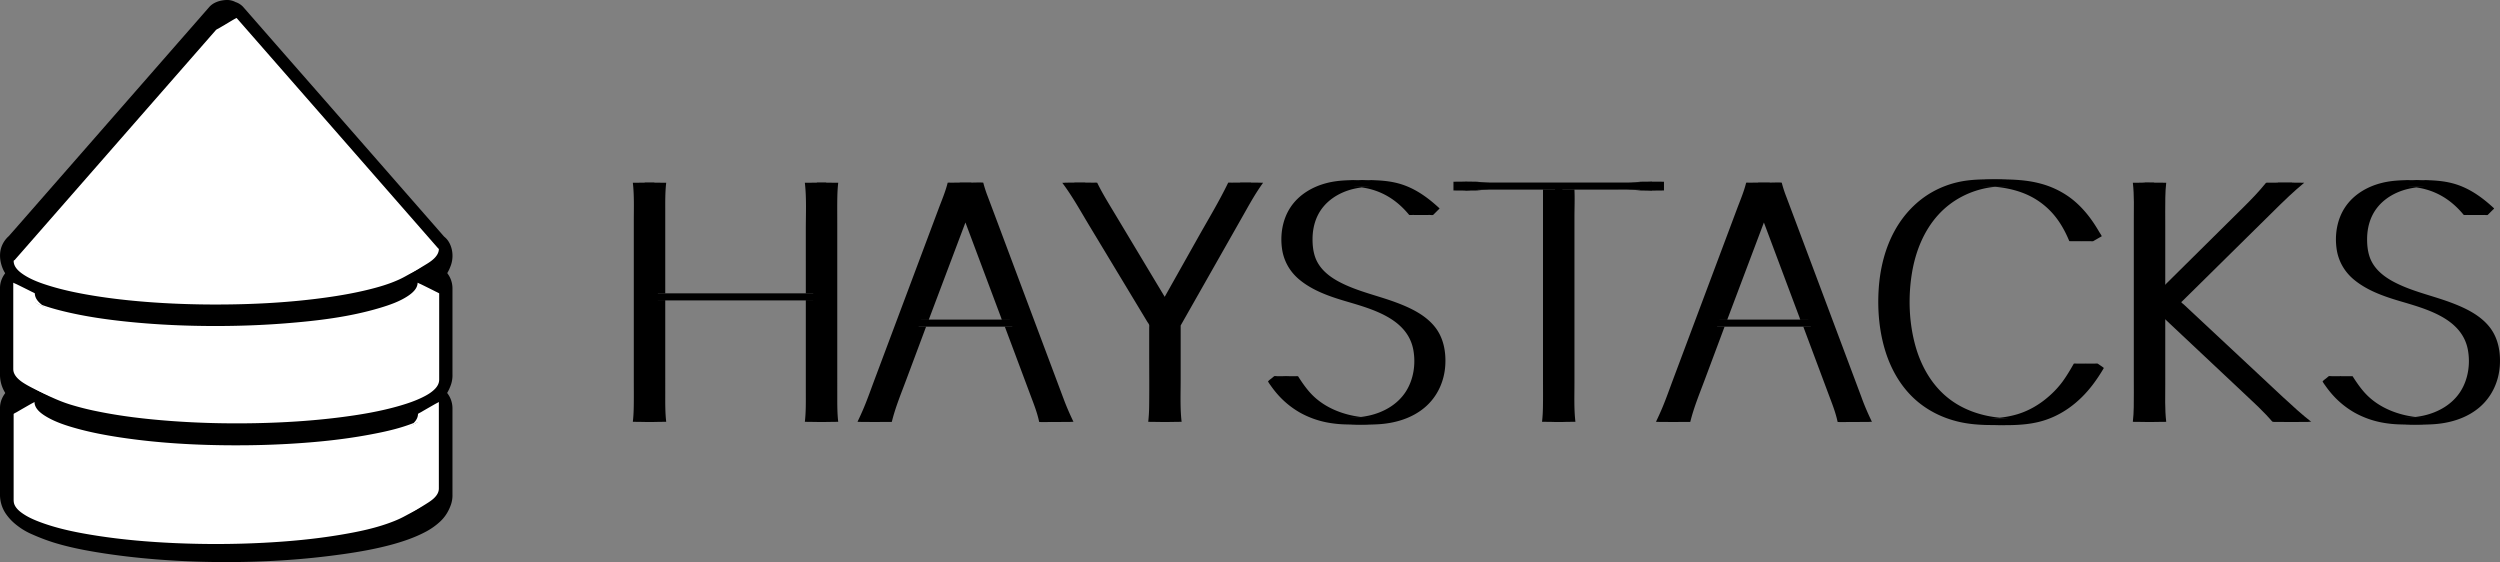 <svg id="haystacks" xmlns="http://www.w3.org/2000/svg" viewBox="0 0 6231.88 1401.19">
  <rect x="0" y="0" width="6231.88" height="1401.19" fill="#808080" stroke="none"/>
  <defs>
    <style>
      .cls-1 {
        fill: #fff;
      }
    </style>
  </defs>
  <title>haystacks-logo</title>
  <g>
    <g>
      <path class="cls-1" d="M864.5,1289.5c-278.35,0-504-48.35-504-108v215h0c0,.33,0,.67,0,1,0,59.65,225.65,108,504,108s504-48.35,504-108c0-.33,0-.67,0-1h0v-215C1368.5,1241.15,1142.85,1289.5,864.5,1289.5Z" transform="translate(-300.5 -164.46)"/>
      <path d="M864.5,1229.5c-71.68,0-143.42-3.06-214.75-10.27q-26.67-2.68-53.22-6.24l16,2.14c-50.86-6.88-102-15.77-151-31.43-10.36-3.31-20.61-7-30.65-11.2l14.34,6c-12.7-5.38-25.27-11.58-36.24-20l12.15,9.38a64.93,64.93,0,0,1-11.39-11.08l9.38,12.15a37.36,37.36,0,0,1-4.64-7.75l6,14.33a27.92,27.92,0,0,1-1.89-6.65l2.14,15.95a26.84,26.84,0,0,1-.24-3.36,62.16,62.16,0,0,0-17.57-42.43c-10.41-10.4-27.48-18.24-42.43-17.57-15.52.7-31.61,5.79-42.43,17.57s-17.57,26.17-17.57,42.43v215c0,32.43,27.49,60,60,60h0l-60-60a84.44,84.44,0,0,0,13.75,47.43c10.86,16,22.63,26.49,38.6,37.49a170.16,170.16,0,0,0,28.86,15.51,500.13,500.13,0,0,0,52.51,19.94c34.57,10.68,70.17,18,105.84,23.9,49.32,8.19,99.1,14,148.94,18a2238.41,2238.41,0,0,0,315.48,2.51c51.78-3.2,103.33-8.61,154.69-15.93,38-5.42,75.92-12.23,113-22,31.2-8.25,62.69-18.79,91.15-34.16a168,168,0,0,0,34.88-25.07c12.65-11.88,21.21-26.36,26.73-42.67a72,72,0,0,0,3.46-24.9l-60,60h0c32.43,0,60-27.49,60-60v-215a61.92,61.92,0,0,0-17.57-42.43c-10.41-10.4-27.48-18.24-42.43-17.57-15.52.7-31.61,5.79-42.43,17.57s-17.42,26.12-17.57,42.43a26.84,26.84,0,0,1-.24,3.36l2.14-15.95a27.92,27.92,0,0,1-1.89,6.65l6-14.33a37.36,37.36,0,0,1-4.64,7.75l9.38-12.15a64.93,64.93,0,0,1-11.39,11.08l12.15-9.38c-11,8.44-23.54,14.64-36.24,20l14.34-6c-42.13,17.69-87.7,27.31-132.55,35.1q-24.45,4.25-49.08,7.53l16-2.14c-67.62,9.07-135.82,13.8-204,15.65q-32,.87-64,.86a62,62,0,0,0-42.43,17.57c-10.4,10.41-18.24,27.48-17.57,42.43.7,15.52,5.79,31.61,17.57,42.43s26.18,17.58,42.43,17.57c103.64,0,207.28-6.6,309.76-22.38,36.76-5.66,73.44-12.71,109.24-22.91a427.59,427.59,0,0,0,41.43-13.89c15.27-6.11,30.87-12.37,45-20.91,31.74-19.19,58.21-48.86,58.56-87.91h-120v215l60-60h0c-31.73,0-61,27.49-60,60a26.43,26.43,0,0,1-.21,4.36l2.14-15.95a27.92,27.92,0,0,1-1.89,6.65l6-14.33a37.36,37.36,0,0,1-4.64,7.75l9.38-12.15a64.93,64.93,0,0,1-11.39,11.08l12.15-9.38c-11,8.44-23.54,14.64-36.24,20l14.34-6c-42.13,17.69-87.7,27.31-132.55,35.1q-24.45,4.25-49.08,7.53l16-2.14c-67.62,9.07-135.82,13.8-204,15.65-73.94,2-148,.67-221.83-4.55-36.8-2.59-73.53-6.2-110.09-11.1l16,2.14c-50.86-6.88-102-15.77-151-31.43-10.36-3.31-20.61-7-30.65-11.2l14.34,6c-12.7-5.38-25.27-11.58-36.24-20l12.15,9.38a64.93,64.93,0,0,1-11.39-11.08l9.38,12.15a37.36,37.36,0,0,1-4.64-7.75l6,14.33a27.92,27.92,0,0,1-1.89-6.65l2.14,15.95a26.43,26.43,0,0,1-.21-4.36c.43-14.45-6.85-32.58-17.57-42.43-11.74-10.77-26.17-17.57-42.43-17.57h0l60,60v-215h-120a78.55,78.55,0,0,0,3.63,24.31c2.6,7.67,5.77,15.76,10.44,22.52,11,15.88,22.57,26.32,38.58,37.29a173.48,173.48,0,0,0,29,15.49A505.94,505.94,0,0,0,434.77,1301c34.41,10.59,69.83,17.85,105.32,23.74,49.32,8.19,99.1,14,148.94,18,58.36,4.65,116.92,6.71,175.47,6.73a61.92,61.92,0,0,0,42.43-17.57c10.4-10.41,18.24-27.48,17.57-42.43-.7-15.52-5.79-31.61-17.57-42.43S880.76,1229.51,864.5,1229.5Z" transform="translate(-300.5 -164.46)"/>
    </g>
    <g>
      <path class="cls-1" d="M864.5,990.5c-278.35,0-504-48.35-504-108v215h0c0,.33,0,.67,0,1,0,59.65,225.65,108,504,108s504-48.35,504-108c0-.33,0-.67,0-1h0v-215C1368.5,942.15,1142.85,990.5,864.5,990.5Z" transform="translate(-300.5 -164.46)"/>
      <path d="M864.5,930.5c-71.68,0-143.42-3.06-214.75-10.27q-26.67-2.68-53.22-6.24l16,2.14c-50.86-6.88-102-15.77-151-31.43-10.36-3.31-20.61-7-30.65-11.2l14.34,6c-12.7-5.38-25.27-11.58-36.24-20l12.15,9.38a64.93,64.93,0,0,1-11.39-11.08L419.09,870a37.36,37.36,0,0,1-4.64-7.75l6,14.33a27.92,27.92,0,0,1-1.89-6.65l2.14,16a26.84,26.84,0,0,1-.24-3.36,62.16,62.16,0,0,0-17.57-42.43c-10.41-10.4-27.48-18.24-42.43-17.57-15.52.7-31.61,5.79-42.43,17.57S300.5,866.24,300.5,882.5v215c0,32.43,27.49,60,60,60h0l-60-60a84.44,84.44,0,0,0,13.75,47.43c10.86,16,22.63,26.49,38.6,37.49a170.16,170.16,0,0,0,28.86,15.51,500.13,500.13,0,0,0,52.51,19.94c34.57,10.68,70.17,18,105.84,23.9,49.32,8.19,99.1,14,148.94,18a2238.41,2238.41,0,0,0,315.48,2.51c51.78-3.2,103.33-8.61,154.69-15.93,38-5.42,75.92-12.23,113-22,31.2-8.25,62.69-18.79,91.15-34.16a168,168,0,0,0,34.88-25.07c12.65-11.88,21.21-26.36,26.73-42.67a72,72,0,0,0,3.46-24.9l-60,60h0c32.43,0,60-27.49,60-60v-215a61.92,61.92,0,0,0-17.57-42.43c-10.41-10.4-27.48-18.24-42.43-17.57-15.52.7-31.61,5.79-42.43,17.57s-17.42,26.12-17.57,42.43a26.84,26.84,0,0,1-.24,3.36l2.14-16a27.92,27.92,0,0,1-1.89,6.65l6-14.33a37.36,37.36,0,0,1-4.64,7.75l9.38-12.15a64.93,64.93,0,0,1-11.39,11.08l12.15-9.38c-11,8.44-23.54,14.64-36.24,20l14.34-6c-42.13,17.69-87.7,27.31-132.55,35.1q-24.45,4.24-49.08,7.53l16-2.14c-67.62,9.07-135.82,13.8-204,15.65q-32,.87-64,.86a62,62,0,0,0-42.43,17.57c-10.4,10.41-18.24,27.48-17.57,42.43.7,15.52,5.79,31.61,17.57,42.43s26.18,17.58,42.43,17.57c103.64,0,207.28-6.6,309.76-22.38,36.76-5.66,73.44-12.71,109.24-22.91a427.59,427.59,0,0,0,41.43-13.89c15.27-6.11,30.87-12.37,45-20.91,31.74-19.19,58.21-48.86,58.56-87.91h-120v215l60-60h0c-31.73,0-61,27.49-60,60a26.43,26.43,0,0,1-.21,4.36l2.14-15.95a27.92,27.92,0,0,1-1.89,6.65l6-14.33a37.36,37.36,0,0,1-4.64,7.75l9.38-12.15a64.93,64.93,0,0,1-11.39,11.08l12.15-9.38c-11,8.44-23.54,14.64-36.24,20l14.34-6c-42.13,17.69-87.7,27.31-132.55,35.1q-24.45,4.25-49.08,7.53l16-2.14c-67.62,9.07-135.82,13.8-204,15.65-73.94,2-148,.67-221.83-4.55-36.8-2.59-73.53-6.2-110.09-11.1l16,2.14c-50.86-6.88-102-15.77-151-31.43-10.36-3.31-20.61-7-30.65-11.2l14.34,6c-12.7-5.38-25.27-11.58-36.24-20l12.15,9.38a64.93,64.93,0,0,1-11.39-11.08l9.38,12.15a37.36,37.36,0,0,1-4.64-7.75l6,14.33a27.92,27.92,0,0,1-1.89-6.65l2.14,15.95a26.43,26.43,0,0,1-.21-4.36c.43-14.45-6.85-32.58-17.57-42.43-11.74-10.77-26.17-17.57-42.43-17.57h0l60,60v-215h-120a78.55,78.55,0,0,0,3.63,24.31c2.6,7.67,5.77,15.76,10.44,22.52,11,15.88,22.57,26.32,38.58,37.29a173.48,173.48,0,0,0,29,15.49A505.94,505.94,0,0,0,434.77,1002c34.41,10.59,69.83,17.85,105.32,23.74,49.32,8.19,99.1,14,148.94,18,58.36,4.65,116.92,6.71,175.47,6.73a61.92,61.92,0,0,0,42.43-17.57c10.4-10.41,18.24-27.48,17.57-42.43-.7-15.52-5.79-31.61-17.57-42.43S880.76,930.51,864.5,930.5Z" transform="translate(-300.5 -164.46)"/>
    </g>
    <g>
      <path class="cls-1" d="M864.5,908.5c278.35,0,504-48.35,504-108,0-.33,0-.67,0-1h-.85L864.5,224.5l-503.12,575h-.85c0,.33,0,.67,0,1C360.5,860.15,586.15,908.5,864.5,908.5Z" transform="translate(-300.5 -164.46)"/>
      <path d="M864.5,968.5c103.64,0,207.28-6.6,309.76-22.38,36.76-5.66,73.44-12.71,109.24-22.91a427.59,427.59,0,0,0,41.43-13.89c15.27-6.11,30.87-12.37,45-20.91,12.34-7.46,24.86-16.28,34-27.52,10.22-12.5,15-20,20.57-35.25a71.29,71.29,0,0,0,3.91-26.14c-.44-15-6.22-32-17.57-42.43-11.74-10.77-26.17-17.57-42.43-17.57h-.85l42.43,17.57L1396.6,741.7,1360,699.87,1305.86,638l-66-75.49-72.36-82.7-73-83.47L1026.3,318.5l-57.55-65.77-41.39-47.3c-6.53-7.46-13-15-19.6-22.4-.28-.31-.55-.64-.83-1a45,45,0,0,0-19.31-12.4,45.18,45.18,0,0,0-23.12-5.17c-15.29.68-32,5.65-42.43,17.57l-13.45,15.37L772,239.28l-54.14,61.87-66,75.49-72.36,82.69-73,83.48-68.11,77.84-57.55,65.77-41.39,47.3c-6.53,7.46-13.15,14.85-19.59,22.4l-.84,1,42.43-17.57h-.85c-14.72,0-32.29,6.54-42.43,17.57-11,11.94-17.09,26-17.57,42.43-.47,16,4.75,34.23,13.75,47.43,10.88,15.94,22.42,26.27,38.32,37.3a168,168,0,0,0,28.73,15.52,498.43,498.43,0,0,0,52.4,20c34.27,10.62,69.56,17.91,104.92,23.82,49.21,8.24,98.9,14.1,148.63,18.1,59,4.75,118.09,6.85,177.22,6.87a61.92,61.92,0,0,0,42.43-17.57c10.4-10.41,18.24-27.48,17.57-42.43-.7-15.52-5.79-31.61-17.57-42.43s-26.17-17.56-42.43-17.57c-71.68,0-143.42-3.06-214.75-10.27q-26.67-2.68-53.22-6.24l16,2.14c-50.86-6.88-102-15.77-151-31.43-10.36-3.31-20.61-7-30.65-11.2l14.34,6c-12.7-5.38-25.27-11.58-36.24-20l12.15,9.38a64.93,64.93,0,0,1-11.39-11.08L419.09,788a37.36,37.36,0,0,1-4.64-7.75l6,14.33a27.92,27.92,0,0,1-1.89-6.65l2.14,16a26.43,26.43,0,0,1-.21-4.36l-60,60a61.79,61.79,0,0,0,46.22-20.94l9.47-10.82,36-41.12L506.07,725l66.08-75.52,72.6-83,73.41-83.9,68.53-78.32,58-66.24,41.56-47.49c6.62-7.58,13.34-15.08,19.88-22.73.27-.32.56-.63.84-.95H822.07l13.57,15.5,36.9,42.18,54.55,62.33,66.49,76,72.76,83.14,73.31,83.79,68.18,77.92,57.35,65.55,40.7,46.51c6.25,7.14,12.31,14.48,18.76,21.44.16.17.3.36.46.53a.81.81,0,0,1,.09.1l12.15,9.39a63.75,63.75,0,0,0,31.13,8.19l-60-60a26.43,26.43,0,0,1-.21,4.36l2.14-16a27.92,27.92,0,0,1-1.89,6.65l6-14.33a37.36,37.36,0,0,1-4.64,7.75l9.38-12.15a64.93,64.93,0,0,1-11.39,11.08l12.15-9.38c-11,8.44-23.54,14.64-36.24,20l14.34-6c-42.13,17.69-87.7,27.31-132.55,35.1q-24.45,4.24-49.08,7.53l16-2.14c-67.62,9.07-135.82,13.8-204,15.65q-32,.87-64,.86a62,62,0,0,0-42.43,17.57c-10.4,10.41-18.24,27.48-17.57,42.43.7,15.52,5.79,31.61,17.57,42.43S848.25,968.51,864.5,968.5Z" transform="translate(-300.5 -164.46)"/>
    </g>
  </g>
  <g>
    <g>
      <path class="cls-1" d="M864.5,1289.5c-278.35,0-504-48.35-504-108v215h0c0,.33,0,.67,0,1,0,59.65,225.65,108,504,108s504-48.35,504-108c0-.33,0-.67,0-1h0v-215C1368.5,1241.15,1142.85,1289.5,864.5,1289.5Z" transform="translate(-300.5 -164.46)"/>
      <path class="cls-1" d="M890.5,1274.53c-97.64,0-195.73-5.25-292.32-20-36.13-5.52-72.18-12.39-107.41-22.2-25.2-7-50.83-15.31-73.53-28.56-13.35-7.8-30.59-19.94-30.74-37.23,0,.2-8.8,4.81-7.72,4.2-6.17,3.46-12.3,7-18.43,10.51S348.1,1188.3,342,1191.9c-1,.61-7.51,3.68-7.51,4.57v209.34c0,5.83-.17,11.38,2.23,16.88,4.27,9.78,13.18,17.08,21.84,22.85,13.41,9,28.45,15.41,43.51,21,45.1,16.69,93,26,140.39,33.36,64.36,10,129.41,15.54,194.46,18.39,73.5,3.22,147.2,3,220.68-.84,63.85-3.32,127.71-9.24,190.8-19.79,45.61-7.63,91.94-17.1,135-34.39,7.68-3.09,15.25-6.48,22.58-10.32,21.18-11.07,42.35-23,62.38-36,9.11-5.92,18.59-13.15,23.42-23.18a26.42,26.42,0,0,0,2.67-12.25l-52,29.94h0c1.55,0,7.2-3.9,7.72-4.2,6.17-3.46,12.3-7,18.43-10.51s12.25-7.06,18.34-10.66c1-.61,7.51-3.68,7.51-4.57v-215c0,.21-8.8,4.8-7.72,4.2-6.17,3.46-12.3,7-18.43,10.51s-12.25,7.06-18.34,10.66c-1,.61-7.5,3.66-7.51,4.57-.13,14.45-12.5,25.22-23.5,32.69l.89-.6c-1.06.71-2.13,1.4-3.2,2.09l-1.53.94c13-8.29,29.27-17.64,43-24.76-2.62,1.36-5.24,2.73-7.9,4l1-.46c-41.36,19.81-87.61,29.84-132.44,38.09-65.12,12-131.24,18.57-197.31,22.37q-65.41,3.75-131,3.68c-1.55,0-7.2,3.9-7.72,4.2-6.17,3.46-12.3,7-18.43,10.51S852.1,1296.3,846,1299.9c-1.64,1-5.8,4.57-7.51,4.57,99.62,0,199.76-5.41,298.25-20.93,36.75-5.79,73.43-13,109.16-23.47a399.58,399.58,0,0,0,41.35-14.39c24.12-10.08,46.53-24.15,69-37.36,15.11-8.89,38.06-21.35,38.25-41.79l-52,29.94v215l52-29.94h0c-1.55,0-7.2,3.9-7.72,4.2-6.17,3.46-12.3,7-18.43,10.51s-12.25,7.06-18.34,10.66c-1,.59-7.53,3.73-7.51,4.57.44,14.9-12.18,26-23.47,33.69l.89-.6c-1.06.71-2.13,1.4-3.2,2.09l-1.53.94c13-8.29,29.27-17.64,43-24.76-2.62,1.36-5.24,2.73-7.9,4l1-.46c-33.83,16.21-71,25.5-107.57,33.19-51.74,10.89-104.33,17.69-157,22.46-63.25,5.73-126.78,8.32-190.28,8.48-64.28.16-128.6-2.17-192.65-7.65-53.35-4.56-106.66-11.17-159.16-21.79-37.37-7.56-75.34-16.7-110.18-32.53-11.5-5.23-23-11.3-32.63-19.52-6.45-5.49-12.57-12.39-14.6-20.84-1.11-4.63-.68-9.66-.68-14.42V1166.53l-52,29.94c.14,14.89,13.25,26,24.65,33.45,20.77,13.69,45.08,22.08,68.74,29.19,76.54,23,157.46,32.53,236.88,38.77,57.79,4.55,115.77,6.57,173.73,6.59,1.55,0,7.2-3.91,7.72-4.2,6.17-3.46,12.3-7,18.43-10.51s12.25-7.06,18.34-10.66C884.62,1278.13,888.79,1274.53,890.5,1274.53Z" transform="translate(-300.5 -164.46)"/>
    </g>
    <g>
      <path class="cls-1" d="M864.5,990.5c-278.35,0-504-48.35-504-108v215h0c0,.33,0,.67,0,1,0,59.65,225.65,108,504,108s504-48.35,504-108c0-.33,0-.67,0-1h0v-215C1368.5,942.15,1142.85,990.5,864.5,990.5Z" transform="translate(-300.5 -164.46)"/>
      <path class="cls-1" d="M837.64,977.14c-70.56,0-141.18-3-211.41-9.93-56.21-5.57-112.51-13.43-167.44-26.84-22.84-5.57-45.54-12.13-67.36-21l1,.41c-2-.81-3.92-1.62-5.87-2.47-1.08-.46-2.15-.94-3.22-1.42l-1.76-.79c.86.4.8.37-.16-.08q60.94,30.76,39.81,19.79c3,1.42.21.11-.43-.25-1.64-.92-3.27-1.84-4.89-2.8l.92.55c-12.95-7.78-29.32-19.65-29.47-36.48,0-.51-8.69-4.57-7.77-4.1-6.3-3.22-12.62-6.38-19-9.53s-12.66-6.29-19-9.37c-.9-.43-8-3.29-8-3.72v215c0,.5,8.7,4.58,7.77,4.1,6.3,3.22,12.62,6.38,19,9.53s12.66,6.29,19,9.37c2,1,5.75,3.72,8,3.72h0l-53.72-26.72c-.29,9.62,5.12,17.86,11.78,24.35a89,89,0,0,0,14.3,11c14.33,9.15,30.07,16.24,45.25,23.77,22.74,11.27,45.24,21.64,69.46,29.26a687.08,687.08,0,0,0,68.35,17.3c59,12.12,119.13,19.15,179.2,23.74,72.5,5.54,145.31,7.25,218,5.75,68.29-1.4,136.61-5.63,204.41-14.08,52.29-6.52,104.81-15.16,155.42-30.14,17.93-5.31,35.75-11.44,52.6-19.6,11.8-5.71,23.78-12.49,32.87-22.11,6-6.36,10-13.81,10-22.63,0-6.8,0-13.6,0-20.4V895.86c0-.5-8.7-4.58-7.77-4.1-6.3-3.22-12.62-6.38-19-9.53s-12.66-6.29-19-9.37c-.89-.43-8-3.3-8-3.72-.13,14.88-13.25,25.94-24.64,33.45-20.78,13.68-45.08,22.08-68.74,29.19-76.55,23-157.47,32.53-236.89,38.77-57.79,4.55-115.77,6.57-173.73,6.59,1.29,0,7.5,4,7.77,4.1,6.3,3.22,12.62,6.38,19,9.53s12.66,6.29,19,9.37c2,1,5.75,3.72,8,3.72,97.64,0,195.73-5.25,292.32-20,36.13-5.52,72.18-12.38,107.41-22.2,25.2-7,50.83-15.31,73.53-28.56,13.35-7.8,30.59-19.93,30.74-37.23l-53.72-26.72v213.63c0,16.63-12.34,27.87-25.52,36.39-27,17.43-59.35,26.86-90.15,34.83-46.46,12-94,19.62-141.66,25.35-59.69,7.19-119.77,11.15-179.86,12.86q-97.05,2.74-194.13-2.54c-56.44-3.14-112.84-8.4-168.71-17.1-42.81-6.67-85.75-15.08-126.95-28.67-7.83-2.59-15.59-5.39-23.23-8.49l1,.41c-2-.81-3.92-1.62-5.87-2.47-1.08-.46-2.15-.94-3.22-1.42l-1.76-.79c.86.4.8.37-.16-.08q60.94,30.77,39.81,19.79c3,1.42.21.11-.43-.25-1.64-.92-3.27-1.84-4.89-2.8l.92.55c-13.23-7.95-29.95-20.17-29.44-37.48,0-.48-8.73-4.59-7.77-4.1-6.3-3.22-12.62-6.38-19-9.53s-12.66-6.29-19-9.37c-2.05-1-5.75-3.72-8-3.72h0l53.72,26.72v-215l-53.72-26.72c.14,15.36,14,26.64,25.81,34.21,5.38,3.46,11,6.49,16.68,9.42,19.18,9.91,38.49,19.77,58.15,28.7a348.49,348.49,0,0,0,38.13,14.45c34.16,10.92,69.43,18.35,104.74,24.39,44.79,7.66,90,12.86,135.25,16.54,59.52,4.85,119.25,7,179,7-1.29,0-7.49-4-7.77-4.1-6.3-3.22-12.62-6.38-19-9.53s-12.66-6.29-19-9.37C843.55,979.87,839.86,977.14,837.64,977.14Z" transform="translate(-300.5 -164.46)"/>
    </g>
    <g>
      <path class="cls-1" d="M864.5,908.5c278.35,0,504-48.35,504-108,0-.33,0-.67,0-1h-.85L864.5,224.5l-503.12,575h-.85c0,.33,0,.67,0,1C360.5,860.15,586.15,908.5,864.5,908.5Z" transform="translate(-300.5 -164.46)"/>
      <path class="cls-1" d="M838.54,923.54c91.56,0,183.41-4.74,274.15-17.36,35.56-4.95,71-11.13,105.9-19.71,26.13-6.42,52.31-14,76.82-25.27,5.46-2.5,10.79-5.22,16-8.12,18.26-10.08,36.47-20.47,54.19-31.47,6.95-4.32,13.76-9.12,19.32-15.18,4-4.41,7.49-9.61,8.86-15.51a24.33,24.33,0,0,0,.58-4,8,8,0,0,0,0-2.48c-.09-.16-.73.14-.86,0s-.4-.46-.59-.68q-16-18.25-32-36.57L1290.77,667,1197.7,560.59,1096.12,444.5l-94.8-108.34-73-83.47L892.07,211.3l-1.61-1.84c-.8-.91-24,13.57-26.11,14.78-6.12,3.55-12.23,7.09-18.31,10.71-2.22,1.32-5.82,2.66-7.5,4.59l-13.45,15.37-36.6,41.83-54.14,61.87L668.29,434.1l-72.35,82.7-73,83.47-68.11,77.84-57.55,65.77-41.39,47.3c-6.53,7.47-13.12,14.89-19.6,22.4l-.83,1,51.91-30.08h-.84c-1.54,0-7.2,3.93-7.71,4.22q-9.24,5.22-18.4,10.56c-6.12,3.55-12.24,7.09-18.31,10.71-1.06.62-7.47,3.64-7.5,4.59-.45,15.1,12.55,26.4,24,34.07,20.57,13.72,44.75,22.13,68.25,29.25,34.23,10.36,69.41,17.52,104.67,23.33,44.15,7.28,88.68,12.25,133.28,15.76,57.79,4.55,115.77,6.56,173.73,6.59,1.54,0,7.2-3.93,7.71-4.22q9.24-5.22,18.4-10.56c6.12-3.55,12.23-7.09,18.31-10.71,1.63-1,5.8-4.59,7.5-4.59-97.64,0-195.73-5.25-292.32-20-36.51-5.58-72.94-12.52-108.52-22.51-25.05-7-50.54-15.33-73.06-28.62C403.13,814.38,386,802,386.49,784.46l-51.92,30.08a6.32,6.32,0,0,0,3.14-1.2c5.7-3.07,11.3-6.36,16.91-9.59q10-5.78,20-11.62c3.89-2.28,9.24-4.59,12.72-7.67a2.85,2.85,0,0,0,.23-.26,26.37,26.37,0,0,0,1.78-2l8.67-9.91,34.87-39.85,53.19-60.79L552.23,596l73.07-83.5,73.81-84.36,69.38-79.29,58.78-67.18,42.18-48.21c6.72-7.67,13.48-15.3,20.14-23l.87-1-51.92,30.08,15.38,17.57,41.53,47.46,61,69.76,73.09,83.53L1108,547.5l76.87,87.85,68.38,78.15,53.14,60.74,30.52,34.87c1.57,1.79,3.21,3.54,4.71,5.39.13.16.58-.1.67,0,.45.73.22,2.45.11,3.52a25.81,25.81,0,0,1-1.51,6.25,38.32,38.32,0,0,1-7.85,12.2,78.34,78.34,0,0,1-13.45,11.33l.89-.6c-1.14.78-2.31,1.53-3.47,2.28-.36.23-2.14,1.43-.53.35q20.21-12.36,41-23.77c-.88.5-.89.5,0,0,1.31-.67-2.08,1.09-2.86,1.48q-2.17,1.13-4.4,2.19l1-.47c-41.35,19.82-87.6,29.84-132.44,38.09-65.12,12-131.24,18.57-197.31,22.37q-65.42,3.76-131,3.68c-1.54,0-7.2,3.93-7.71,4.22q-9.24,5.22-18.4,10.56c-6.12,3.55-12.23,7.09-18.31,10.71C844.41,919.92,840.24,923.54,838.54,923.54Z" transform="translate(-300.5 -164.46)"/>
    </g>
  </g>
  <g>
    <g>
      <path d="M2357.6,1156c0,20,0,40,2.4,60h-23.2c2.4-20,2.4-40,2.4-60V912.8H1928.8V1156c0,20,0,40,2.4,60H1908c2.4-20,2.4-40,2.4-60V680c0-20,0-40-2.4-60h23.2c-2.4,20-2.4,40-2.4,60V896h410.4V680c0-20,0-40-2.4-60H2360c-2.4,20-2.4,40-2.4,60Z" transform="translate(-300.5 -164.46)"/>
      <path d="M2327.6,1156c0,20,.09,40.07,2.4,60l30-.3h-23.2l30,.3c2.73-23.51,2.4-47.2,2.4-70.84V912.8c0-.35-29.79-.3-30-.3H1928.8c-1.71,0-30,0-30,.3v227.78c0,25.16-.51,50.39,2.4,75.42l30-.3H1908l30,.3c3.69-31.76,2.4-64.29,2.4-96.28V727c0-23.39.29-46.81-.14-70.2-.22-12.29-.84-24.56-2.26-36.77l-30,.3h23.2l-30-.3c-4.41,38-2.4,77.43-2.4,115.7V896c0,.35,29.79.3,30,.3h410.4c1.71,0,30,.05,30-.3V692.24c0-24.1.39-48.26-2.4-72.24l-30,.3H2360l-30-.3c-3.57,30.71-2.4,62-2.4,93v435.28c0,1.91-.61,5,0,6.85a3.31,3.31,0,0,1,0,.89c0,.44,60,.46,60,0V723c0-22.7-.3-45.45.18-68.14.25-11.65.88-23.27,2.22-34.84,0,.11-29.78-.3-30-.3h-23.2c-1.72,0-30,.47-30,.3,4.42,38,2.4,77.43,2.4,115.7V896l30-.3H1928.8l30,.3V692.24c0-24.1-.38-48.26,2.4-72.24,0,.11-29.78-.3-30-.3H1908c-1.72,0-30,.47-30,.3,3.69,31.76,2.4,64.29,2.4,96.28V1109c0,23.38.29,46.81-.14,70.2-.22,12.29-.84,24.56-2.26,36.77,0-.11,29.78.3,30,.3h23.2c1.72,0,30-.47,30-.3-2.73-23.51-2.4-47.2-2.4-70.84V912.8l-30,.3h410.4l-30-.3v227.78c0,25.16.51,50.39-2.4,75.42,0-.11,29.78.3,30,.3H2360c1.73,0,30-.47,30-.3-2.31-19.93-2.4-40-2.4-60C2387.6,1155.56,2327.6,1155.54,2327.6,1156Z" transform="translate(-300.5 -164.46)"/>
    </g>
    <g>
      <path d="M2920.8,1156a642.91,642.91,0,0,0,25.6,60h-25.6c-4-20-12-40-19.2-60l-66.4-177.6h-256L2512.8,1156c-7.2,20-14.4,40-19.2,60H2468a642.91,642.91,0,0,0,25.6-60L2672,680c7.2-20,16-40,20.8-60h28.8c4.8,20,13.6,40,20.8,60ZM2828,961.6,2707.2,639.2,2585.6,961.6Z" transform="translate(-300.5 -164.46)"/>
      <g>
        <path d="M2890.8,1156c7.42,20.46,16.2,40.38,25.6,60l30-.3h-25.6l30,.3c-4.61-22.37-13.14-43.8-21.12-65.14l-14.07-37.62-40.36-108L2865.2,978.4c-.15-.39-9.95-.23-8.79-.21q-10.6-.11-21.21-.09h-256c-7.07,0-14.14,0-21.21.09-1,0-8.57-.39-8.79.21l-26.77,71.6L2486,1147.37c-8.42,22.54-16.72,45.23-22.42,68.63l30-.3H2468l30,.3c14.93-31.19,26.87-63.38,39-95.69L2581.32,1002l55.92-149.2,47-125.41c8.87-23.68,17.69-47.37,26.66-71,4.53-11.93,8.84-24,11.89-36.36l-30,.3h28.8l-30-.3c5.46,22.2,14.58,43.39,22.59,64.77l10.53,28.1,41.47,110.65,53.36,142.38,47.52,126.8,15.81,42.18,5,13.29c.76,2,1.31,5.21,2.61,7a3.64,3.64,0,0,1,.33.87c.14.39,9.95.22,8.79.21,7.07.08,14.14.09,21.21.09s14.14,0,21.21-.09c.94,0,8.69-.48,8.79-.21l-19.21-51.25L2886,983.22l-53.59-143L2788.53,723q-12.84-34.26-25.73-68.5A303.69,303.69,0,0,1,2751.6,620c-.32-1.3-29.48-.3-30-.3h-28.8c-7.07,0-14.14,0-21.21.09-1,0-8.68-.26-8.79.21-5.52,22.43-14.74,43.82-22.83,65.41l-11.55,30.81L2583.94,834.9,2528,984.12l-46.89,125.1c-8.93,23.83-17.35,48-27.18,71.49-5,11.91-10.38,23.64-15.95,35.29.06-.13,10.08.22,8.78.21q10.62.11,21.22.09h25.6c7.07,0,14.14,0,21.21-.09,1,0,8.68.25,8.79-.21,8.62-35.37,22.75-69.5,35.49-103.57l40.06-107.15,10-26.88-30,.3h256l-30-.3L2832,1050l36.56,97.8c8.37,22.37,17.44,44.76,22.27,68.2.24,1.15,29.56.3,30,.3h25.6c7.07,0,14.14,0,21.21-.09,1,0,8.61-.58,8.79-.21-9.4-19.62-18.18-39.54-25.6-60-.14-.38-10-.22-8.79-.21-7.07-.08-14.14-.09-21.21-.09s-14.14,0-21.21.09C2898.66,1155.8,2890.89,1156.25,2890.8,1156Z" transform="translate(-300.5 -164.46)"/>
        <path d="M2858,961.6l-12-32.11-28.88-77.08-34.76-92.77L2752.11,679l-10-26.6-3.08-8.22c-.45-1.22-.81-3.4-1.65-4.42a1.9,1.9,0,0,1-.21-.55c-.15-.39-9.95-.23-8.79-.21q-10.6-.12-21.21-.09c-7.07,0-14.14,0-21.21.09-1,0-8.56-.39-8.79.21l-12.11,32.1L2636,748.39l-35,92.77-30.42,80.65-10,26.59-3.11,8.23c-.39,1-1.77,3.27-1.66,4.41,0,.15-.16.41-.21.56,0-.07,10.13.22,8.79.21q10.61.11,21.21.09H2828c7.07,0,14.14,0,21.21-.09,2,0,6.48.45,8.79-.21-2.13.61-6.85-.19-8.79-.21q-10.61-.1-21.21-.09H2585.6l30,.3,12.11-32.11,29.07-77.08,35-92.77L2722.19,679c4.93-13.06,10.24-26,14.8-39.24.06-.18.14-.37.21-.55h-60l12,32.1,28.88,77.09,34.76,92.77,30.22,80.65,10,26.59,3.09,8.23c.45,1.22.81,3.4,1.65,4.41a2.09,2.09,0,0,1,.21.56c.14.39,9.95.22,8.79.21,7.07.08,14.14.09,21.21.09s14.14,0,21.21-.09C2850.15,961.8,2857.9,961.33,2858,961.6Z" transform="translate(-300.5 -164.46)"/>
      </g>
    </g>
    <g>
      <path d="M3213.59,976v180c0,20,0,40,2.4,60h-23.2c2.4-20,2.4-40,2.4-60V974.4L3017.59,680c-12-20-24-40-39.2-60h27.2c9.6,20,21.6,40,33.6,60l165.6,276L3360,680c11.2-20,22.4-40,32-60h27.2c-14.4,20-26.4,40-37.6,60Z" transform="translate(-300.5 -164.46)"/>
      <path d="M3183.59,976v171.54c0,22.84-.24,45.73,2.4,68.46l30-.3h-23.2l30,.3c3-25.83,2.4-51.91,2.4-77.88V992c0-6.81,1.76-14.65-1.85-20.62l-56.78-94.12-82.67-137.05c-17.51-29-34.59-58.37-52.69-87-7.18-11.35-14.72-22.45-22.81-33.16l-30,.3h27.2l-30-.3c12.36,25.57,27.43,49.71,42,74l37.27,62.12,50.67,84.45,46.09,76.82,15.42,25.7,4.8,8c.76,1.26,1.51,3.32,2.59,4.31a2.51,2.51,0,0,1,.33.55c.3.5,9.71.22,8.78.21,7.08.08,14.15.09,21.22.09s14.14,0,21.21-.09c1.18,0,8.36.55,8.79-.21l58.89-104.74,85.4-151.86c14.74-26.22,29.84-52.3,42.91-79.4l-30,.3h27.2l-30-.3c-17.18,24-31.67,49.54-46.2,75.14l-37.91,66.8-51.49,90.72-46.56,82-15.54,27.37-5,8.77c-.64,1.13-2.45,3.23-2.58,4.55,0,.17-.25.45-.34.61.1-.18,10,.22,8.78.21,7.07.08,14.15.09,21.22.09s14.14,0,21.21-.09c1.18,0,8.35.56,8.79-.21l19-33.5,44.7-78.76,51.88-91.41,40.55-71.44c11.25-19.82,22.25-39.83,34.58-59q7.16-11.13,14.88-21.89c-.18.25-9.91-.23-8.79-.21q-10.61-.1-21.21-.09H3392c-7.07,0-14.14,0-21.21.09-1.11,0-8.46-.49-8.79.21-22.39,46.42-49.47,91.06-74.73,136L3196.6,917.2,3174.79,956h60l-18.7-31.16-44-73.29L3121,766.42l-40.15-66.92c-11.56-19.26-23.38-38.4-34.21-58.07q-5.82-10.57-11.09-21.43c-.22-.45-9.85-.22-8.79-.21q-10.61-.1-21.21-.09h-27.2c-7.07,0-14.15,0-21.22.09-1.18,0-8.33.81-8.78.21,25.22,33.37,45.72,70.8,67.34,106.64l80.64,133.68,63.86,105.87c1.45,2.4,3.9,5.22,4.78,7.91.68,2.09.18,5,.18,7.2v63.6c0,43.47.47,87-.08,130.45a394.18,394.18,0,0,1-2.32,40.65c0-.11,29.78.3,30,.3H3216c1.72,0,30-.47,30-.3-4-34.19-2.4-69.32-2.4-103.74V976C3243.59,975.56,3183.59,975.54,3183.59,976Z" transform="translate(-300.5 -164.46)"/>
    </g>
    <g>
      <path d="M3506.38,1102.4c16,25.6,29.6,41.6,40.8,52,36.8,32.8,88.8,51.2,145.6,51.2,100,0,163.2-55.2,163.2-141.6,0-73.6-43.2-112.8-160-145.6-124-34.4-171.2-78.4-171.2-157.6,0-88.8,67.2-147.2,172-147.2,34.4,0,66.4,7.2,95.2,21.6,24,12,45.6,28.8,67.2,48.8l-16,16c-17.6-21.6-37.6-38.4-60.8-50.4-25.6-13.6-54.4-20-86.4-20-94.4,0-153.6,50.4-153.6,131.2,0,72.8,36.8,105.6,164.8,143.2,121.6,36,166.4,78.4,166.4,160,0,95.2-72.8,158.4-182.4,158.4-62.4,0-116-19.2-156-55.2-16.8-14.4-31.2-32-44-52Z" transform="translate(-300.5 -164.46)"/>
      <path d="M3476.38,1102.4c12.12,19.3,25.64,39,43,54,18.66,16.07,40.58,28.11,63.8,36.19,25.29,8.81,51.79,12.63,78.49,13.14,25.8.5,51.9,1.14,77.67-.62a227.44,227.44,0,0,0,31.94-4.33c37-7.88,71.86-27,93-59.13,19.78-30.12,25.73-68.91,19.52-104.13-14.32-81.25-107.2-103.61-174.2-123.82-39.1-11.8-80-26.64-111.54-53.55A120.91,120.91,0,0,1,3556,781.45c-4.34-36.05,2.63-74,23.88-103.87,22.56-31.77,58.3-50.8,95.83-58.83a236.78,236.78,0,0,1,31.82-4.47l-1.08.08c3.92-.27,7.84-.44,11.77-.58a98.84,98.84,0,0,1-43,0c1.22,0,2.43.08,3.64.14q3.61.17,7.22.44l-1.07-.08a211.66,211.66,0,0,1,102.94,36.23c7.56,5.14,14.84,10.69,21.9,16.5q5.64,4.63,11.09,9.48c1.45,1.28,8.22,6.07,8.12,7.66-.05.73-2.67,2.67-3.18,3.18l-5.37,5.36-7.29,7.3h60c-16.35-19.92-35.84-37.07-58.64-49.26s-47.75-18.87-73.61-20.66c-26.46-1.84-53.4-1.19-79.89-.49a239.86,239.86,0,0,0-32.33,2.88c-19.08,3.09-37.86,8.9-54.75,18.4A119,119,0,0,0,3515,732.4c-5.44,28-4,60.76,9.78,86.25,14.23,26.27,40.87,42.66,67.2,54.89,43.4,20.15,90.39,29.9,134.82,47.2,32.67,12.72,66.32,29.34,89.12,56.84,19.48,23.5,27.15,53,27.61,83.1.57,36.8-10.1,73.32-33.92,101.79-24.33,29.08-59.34,46.77-96,54.62a243.72,243.72,0,0,1-31.8,4.54l1.07-.08c-4.34.32-8.93.52-13.12.66-6.26.22,60.42.82,37.57-.16-3.06-.13-6.12-.32-9.19-.54l1.08.08c-33.75-2.65-67-11.34-96.74-27.81-30.06-16.66-55.4-40.89-74.95-69-1.34-1.92-6.63-7.9-6.06-9.81.35-1.19,3.75-3.16,4.68-3.94l10.21-8.6c-.52.44-9.41-.22-8.79-.21-7.07-.08-14.14-.09-21.21-.09s-14.14,0-21.22.09c-1.73,0-7.56-.82-8.78.21l-5.35,4.5c-2.75,2.31-6.46,4.57-8.73,7.35-1.2,1.47-1.45,0-.16,2.44a90.44,90.44,0,0,0,5.91,8.78c4.29,6.13,8.82,12.1,13.63,17.83a218.46,218.46,0,0,0,59.52,49.76,226.38,226.38,0,0,0,72.13,25.31,285,285,0,0,0,40.39,4c27,.81,54.27,1.18,81.23-.28,42.62-2.3,85.81-14.77,118.53-43.18,30.17-26.2,47.18-63.63,49.73-103.28,2.15-33.43-4-68.11-24.89-95.08-23.91-30.8-61.34-48.52-97-61.9-46.86-17.59-96.43-27.58-141.09-50.88-26.88-14-51.5-33.59-61.59-63.17-4.79-14.05-6.3-29-6.28-43.79,0-19.9,3.68-39.87,12.24-57.91,17.09-36,51.68-58.38,89.64-67.53a211.82,211.82,0,0,1,32.55-5l-1.07.08c3.64-.27,7.28-.46,10.93-.59,15.82-.58-59.43-.84-40.65,0,2.35.11,4.7.23,7.06.39l-1.08-.08c25.78,1.93,50.48,8.66,73.26,21,22.5,12.15,41.75,29.18,57.92,48.88.49.59,9.44.22,8.79.21,7.07.08,14.14.09,21.21.09s14.14,0,21.21-.09c1.58,0,7.8.78,8.79-.21l12.66-12.66c.68-.68,2.38-1.82,2.73-2.73.52-1.36,0-1.17-1.46-2.52-5.64-5.16-11.39-10.21-17.3-15.07-21.06-17.33-44.22-32.09-70-41.27-33.52-11.93-67.8-12.47-103-12.45-29.47,0-58.85-.19-87.62,7-36.59,9.09-70.81,29.1-91.86,61-19.83,30.1-25.93,67.76-21,103.13,4.31,30.69,19.5,57.26,43.3,77,32.18,26.75,73.58,41.44,113.16,53.17,66.13,19.61,156.59,42.85,170.92,122.4,6.3,35,.54,73.58-18.84,103.66-20.63,32-55,51.46-91.61,59.64a222.85,222.85,0,0,1-31.38,4.58l1.07-.08c-3.86.28-7.84.46-11.63.59-8.77.32,59,.72,39.24-.13q-3.81-.16-7.61-.44l1.07.08c-52-4-105.08-23.9-139.84-64.06-10.37-12-19.4-25.06-27.82-38.46-.33-.52-9.69-.22-8.79-.21-7.07-.08-14.14-.09-21.21-.09s-14.14,0-21.22.09C3484.08,1102.2,3476.7,1102.9,3476.38,1102.4Z" transform="translate(-300.5 -164.46)"/>
    </g>
    <g>
      <path d="M4358.38,620c20,0,40,0,60-2.4v21.6c-20-2.4-40-2.4-60-2.4H4195.17V1156c0,20,0,40,2.41,60h-23.2c2.4-20,2.4-40,2.4-60V636.8H4013.57c-20,0-40,0-60,2.4V617.6c20,2.4,40,2.4,60,2.4Z" transform="translate(-300.5 -164.46)"/>
      <path d="M4358.38,620.3c29.94,0,60.19.76,90-2.7h-60v21.6h60c-30.64-3.56-61.74-2.7-92.52-2.7H4195.17c-1.7,0-30,0-30,.3v471c0,23.47-.26,47,.13,70.44.21,12.61.82,25.2,2.28,37.74l30-.3h-23.2l30,.3c3.71-32,2.4-64.71,2.4-96.9V645.28c0-2.07.68-5.54,0-7.52a3.43,3.43,0,0,1,0-1c0-.35-29.8-.3-30-.3H4018.33c-31.53,0-63.38-1-94.76,2.7h60V617.6h-60c35.74,4.15,72,2.7,107.9,2.7h326.91c7.07,0,14.14,0,21.21-.09,2,0,6.48.44,8.79-.21-2.13.6-6.85-.2-8.79-.21q-10.6-.1-21.21-.09H4009.7c8,0,3.94,0,2.17,0l5.5,0c2.07,0-2.44-.05-3-.06-1.58,0-3.15-.09-4.72-.15q-6.78-.24-13.55-.72l1.07.08q-6.78-.51-13.55-1.28c-5.66-.66-60-.3-60,0v21.6c0,.33,54.82.6,60,0,4.51-.53,9-1,13.55-1.29l-1.07.08q5.8-.4,11.61-.64,3.12-.14,6.23-.21c.73,0,5.46-.08,3.48-.07-1.44,0-8,0-3.56,0,.17,0-6.56,0-3.14,0h166.11l-30-.3v471c0,23.47.26,47-.13,70.44-.21,12.61-.82,25.2-2.27,37.74,0-.11,29.77.3,30,.3h23.2c1.72,0,30-.47,30-.3-3.72-32-2.41-64.71-2.41-96.9V705.38c0-22.45,1.05-45.19,0-67.62,0-.32,0-.64,0-1l-30,.3h167.08c-1.43,0-6.28,0-2.17,0l-4.4,0c-.14,0-3.54-.07-1,0,2.22.06,4.44.09,6.65.17,4.85.17,9.68.42,14.52.75l-1.07-.08c4.52.34,9,.76,13.55,1.29,5.66.66,60,.29,60,0V617.6c0-.34-54.82-.6-60,0q-6.77.78-13.55,1.28l1.07-.08c-5.94.41-11.89.71-17.84.86-1.11,0-2.22,0-3.33.06-2.56.07,1.6,0,2.05,0,1.7,0,4.89,0,1.36,0,9,0,1.95,0,.24,0-7.07,0-14.15,0-21.22.09-2,0-6.48-.45-8.78.21,2.12-.61,6.85.19,8.78.21Q4347.76,620.31,4358.38,620.3Z" transform="translate(-300.5 -164.46)"/>
    </g>
    <g>
      <path d="M4911.17,1156a642.91,642.91,0,0,0,25.6,60h-25.6c-4-20-12-40-19.2-60l-66.4-177.6h-256l-66.4,177.6c-7.2,20-14.4,40-19.2,60h-25.6a642.91,642.91,0,0,0,25.6-60l178.4-476c7.2-20,16-40,20.8-60H4712c4.8,20,13.6,40,20.8,60Zm-92.8-194.4-120.8-322.4L4576,961.6Z" transform="translate(-300.5 -164.46)"/>
      <g>
        <path d="M4881.17,1156c7.41,20.46,16.2,40.38,25.6,60l30-.3h-25.6l30,.3c-4.61-22.37-13.14-43.8-21.12-65.14L4906,1113.24l-40.36-108-10.05-26.88c-.15-.39-9.95-.23-8.79-.21q-10.6-.11-21.21-.09h-256c-7.07,0-14.15,0-21.22.09-1,0-8.56-.39-8.78.21L4512.8,1050l-36.41,97.37c-8.42,22.54-16.72,45.23-22.42,68.63l30-.3h-25.6l30,.3c14.93-31.19,26.86-63.38,39-95.69L4571.69,1002l55.92-149.2,47-125.41c8.87-23.68,17.69-47.37,26.66-71,4.53-11.93,8.84-24,11.89-36.36l-30,.3H4712l-30-.3c5.46,22.2,14.58,43.39,22.59,64.77l10.53,28.1,41.47,110.65,53.36,142.38,47.52,126.8,15.81,42.18,5,13.29c.76,2,1.31,5.21,2.61,7a3.64,3.64,0,0,1,.33.87c.14.39,9.95.22,8.79.21,7.07.08,14.14.09,21.21.09s14.14,0,21.21-.09c.94,0,8.69-.48,8.79-.21L4922,1104.75l-45.55-121.53-53.59-143L4778.9,723q-12.84-34.26-25.73-68.5A303.69,303.69,0,0,1,4742,620c-.32-1.3-29.48-.3-30-.3h-28.8c-7.07,0-14.15,0-21.22.09-.94,0-8.67-.26-8.78.21-5.52,22.43-14.74,43.82-22.83,65.41l-11.55,30.81L4574.31,834.9l-55.93,149.22-46.88,125.1c-8.93,23.83-17.35,48-27.18,71.49-5,11.91-10.38,23.64-15.95,35.29.06-.13,10.08.22,8.78.21q10.61.11,21.22.09H4484c7.07,0,14.14,0,21.21-.09.95,0,8.68.25,8.79-.21,8.62-35.37,22.75-69.5,35.49-103.57l40.06-107.15,10-26.88-30,.3h256l-30-.3,26.77,71.6,36.56,97.8c8.36,22.37,17.44,44.76,22.27,68.2.24,1.15,29.56.3,30,.3h25.6c7.07,0,14.14,0,21.21-.09,1,0,8.61-.58,8.79-.21-9.4-19.62-18.19-39.54-25.6-60-.14-.38-10-.22-8.79-.21-7.07-.08-14.14-.09-21.21-.09s-14.14,0-21.21.09C4889,1155.8,4881.26,1156.25,4881.17,1156Z" transform="translate(-300.5 -164.46)"/>
        <path d="M4848.37,961.6l-12-32.11-28.88-77.08-34.76-92.77L4742.48,679l-10-26.6-3.08-8.22c-.46-1.22-.81-3.4-1.65-4.42a1.9,1.9,0,0,1-.21-.55c-.15-.39-9.95-.23-8.79-.21q-10.6-.12-21.21-.09c-7.07,0-14.14,0-21.21.09-1,0-8.57-.39-8.79.21l-12.11,32.1-29.08,77.09-35,92.77L4561,921.81l-10,26.59-3.1,8.23c-.39,1-1.77,3.27-1.66,4.41,0,.15-.16.41-.21.56,0-.07,10.13.22,8.78.21q10.62.11,21.22.09h242.4c7.07,0,14.14,0,21.21-.09,2,0,6.48.45,8.79-.21-2.13.61-6.85-.19-8.79-.21q-10.6-.1-21.21-.09H4576l30,.3,12.11-32.11,29.07-77.08,35-92.77L4712.56,679c4.93-13.06,10.24-26,14.8-39.24.06-.18.14-.37.21-.55h-60l12,32.1,28.88,77.09,34.76,92.77,30.22,80.65,10,26.59,3.09,8.23c.45,1.22.81,3.4,1.65,4.41a2.09,2.09,0,0,1,.21.56c.14.39,9.95.22,8.78.21,7.08.08,14.15.09,21.22.09s14.14,0,21.21-.09C4840.52,961.8,4848.27,961.33,4848.37,961.6Z" transform="translate(-300.5 -164.46)"/>
      </g>
    </g>
    <g>
      <path d="M5515.16,1081.6a390.9,390.9,0,0,1-38.4,55.2c-50.4,59.2-110.4,87.2-191.2,87.2-169.6,0-272.8-117.6-272.8-309.6,0-180.8,104-302.4,259.2-302.4,77.6,0,136.8,20.8,181.6,64.8,21.6,20.8,39.2,46.4,56,76.8l-20.8,12c-12.8-31.2-28.8-56.8-49.6-77.6-40-40-96-59.2-168-59.2-144.8,0-240,111.2-240,285.6,0,184,95.2,292.8,254.4,292.8,73.6,0,128-24,177.6-80,12-14.4,23.2-32,36.8-56Z" transform="translate(-300.5 -164.46)"/>
      <path d="M5485.16,1081.6c-34.49,59.44-83.67,111.49-151.05,131.71a259.43,259.43,0,0,1-55.08,9.86l1.07-.08c-3.34.23-6.68.43-10,.56-1.35.06-2.7.08-4.05.14l36.79,0c2.5,0,2.76,0,.76,0-3.22-.16-10.37-.45-15-.79l1.07.08c-53.18-4.06-105.24-21.4-146.83-55.48-41.43-34-69-81.5-84-132.48-18-61-20.91-128.15-10.5-190.76,9.44-56.76,32-112.25,71.22-155.05,36.64-40,86.08-65.73,139.6-74,7-1.08,14-1.87,21-2.42l-1.07.08c2.53-.18,5.06-.35,7.6-.47,1.27-.06,2.55-.12,3.83-.16,10.69-.38-17.69-.06-17.74-.06q-30.66-.18-18.16,0l1.23,0c1.68.05,3.36.12,5,.19q5.39.24,10.75.63l-1.07-.08c40.21,3,80.14,12.88,114.82,34,36.69,22.34,64.22,55.7,85.95,92.28q2.55,4.31,5,8.65c.63,1.11,3.36,4.77,3,5.74-.46,1.2-5.47,3.15-6.5,3.75l-14.12,8.15h60c-11.12-26.91-25.74-52.46-45.83-73.71a186.13,186.13,0,0,0-59.33-41.95c-24.37-10.93-50.73-16.87-77.24-19.48-20.34-2-40.8-1.93-61.22-2-19.62,0-39.37-.38-58.94,1.44-41,3.8-80.79,17.86-113.83,42.65s-58,59.26-74.26,97.22c-19.23,45-26.79,94.34-26.95,143.06-.16,47.87,6,96.48,23.1,141.42,14.26,37.44,36.51,71.92,67.13,98s67.87,42.37,107.09,49.76c31.37,5.92,63.25,5.48,95.05,5.41,31.31-.07,62.36-.73,92.67-9.4,48.88-14,91.89-47.17,120.5-88.92,8.39-12.25,15.93-25.07,23.26-38h-60l15.2,10.4c1.09.75,8.54.21,8.78.21,7.08.08,14.15.09,21.22.09s14.14,0,21.21-.09c1.73,0,7.56-1,8.79-.21l-15.2-10.4c-1.1-.75-8.54-.21-8.79-.21-7.07-.08-14.14-.09-21.21-.09s-14.14,0-21.22.09c-1.17,0-8.35-.56-8.78.21-8.89,15.64-18.06,31.2-28.74,45.7a231.68,231.68,0,0,1-33.14,35.51c-22.65,20-48.93,35.58-77.89,44.5a238.07,238.07,0,0,1-51.46,9.44l1.07-.08c-3,.22-6.07.41-9.11.55-23.35,1,46.64.54,34.49.17-4.16-.12-10.16-.4-15-.75l1.07.08c-49.76-3.77-98.54-19.84-137.35-51.91s-64.23-77.25-78-125.33c-16.74-58.62-19.19-123-9.44-183.07,8.67-53.36,29.24-105.89,66-146.23,33.86-37.12,79.71-60.58,129.25-68.08,6.43-1,12.89-1.68,19.37-2.17l-1.07.08q3.71-.27,7.44-.45l3.12-.12,1.89-.06q-10.2.3-20.41,0-30.06-.07-19.51,0l1.7,0c1.69.05,3.38.12,5.07.19q5,.22,10,.59l-1.07-.08c32.06,2.43,64,9.31,92.92,23.75a189,189,0,0,1,68.66,58.83c11.86,16.46,21.21,34.54,28.95,53.26.17.41,9.91.22,8.78.21,7.07.08,14.15.09,21.22.09s14.14,0,21.21-.09c2.13,0,7,.81,8.79-.21l18.3-10.56c.52-.3,2.18-.87,2.45-1.42.52-1-5.11-9.15-5.84-10.41-4.3-7.39-8.78-14.67-13.52-21.79-16.46-24.7-36.33-47.28-60.4-64.83a220.82,220.82,0,0,0-72.68-34.3c-34.51-9.34-69.86-10.46-105.4-10.58-34.14-.11-68.18-.59-101.6,7.23a238.71,238.71,0,0,0-62.64,24.26c-39.42,22.2-71.19,55.88-93.14,95.26-25,44.87-37.34,95.92-40.62,146.93-3.39,52.9,1.42,107.5,17.76,158.09,13.69,42.34,36.25,82,68.66,112.82,31.56,30,71.17,50,113.46,59.84,25.05,5.8,50.53,7.75,76.18,8,41.11.47,83.25,2.08,123.51-7.9,54.7-13.55,99.92-47.87,133.75-92.27a406.58,406.58,0,0,0,28.17-42.41c-.11.18-10-.23-8.79-.21-7.07-.08-14.14-.09-21.21-.09s-14.14,0-21.22.09C5492.76,1081.4,5485.61,1080.82,5485.16,1081.6Z" transform="translate(-300.5 -164.46)"/>
    </g>
    <g>
      <path d="M5670.35,620c-2.4,20-2.4,40-2.4,60v476c0,20,0,40,2.4,60h-23.2c2.4-20,2.4-40,2.4-60V680c0-20,0-40-2.4-60Zm292.8,536c21.6,20,44,40.8,68.8,60h-36.8c-16.8-20-37.6-40-59.2-60l-252.8-237.6L5924,680c20-20,40-40.8,55.2-60h35.2c-24,20-45.6,40-65.6,60L5708,917.6Z" transform="translate(-300.5 -164.46)"/>
      <g>
        <path d="M5640.35,620c-3.69,31.76-2.4,64.29-2.4,96.28V1109c0,23.38-.29,46.81.14,70.2.22,12.29.84,24.56,2.26,36.77l30-.3h-23.2l30,.3c3.69-31.76,2.4-64.29,2.4-96.28V727c0-23.39.28-46.81-.14-70.2-.22-12.29-.84-24.56-2.26-36.77l-30,.3h23.2c7.07,0,14.14,0,21.21-.09,2,0,6.48.44,8.79-.21-2.13.6-6.85-.2-8.79-.21q-10.61-.1-21.21-.09h-23.2c-1.73,0-30,.47-30,.3,3.69,31.76,2.4,64.29,2.4,96.28V1109c0,23.38.28,46.81-.14,70.2-.22,12.29-.84,24.56-2.26,36.77,0-.11,29.78.3,30,.3h23.2c1.72,0,30-.47,30-.3-3.69-31.76-2.4-64.29-2.4-96.28V727c0-23.39-.29-46.81.14-70.2.22-12.29.84-24.56,2.26-36.77,0,.15-27.75-.3-30-.3S5640.46,619,5640.35,620Z" transform="translate(-300.5 -164.46)"/>
        <path d="M5933.15,1156c22.34,20.68,44.74,41.31,68.8,60l30-.3h-36.8l30,.3c-21.27-25.19-45.73-47.34-69.71-69.88l-54.92-51.62-76.94-72.31L5752,954.88l-24.79-23.3c-4.14-3.89-9.42-7.68-12.94-12.16-.41-.52-1-.69-.94-1.18.07-.74,2.6-2.56,3.11-3.07l16.46-16.29,61.58-61L5871,762.17l62.23-61.62c14.91-14.76,29.88-29.44,44.32-44.64,11-11.57,21.7-23.42,31.64-35.91l-30,.3h35.2l-30-.3c-26,21.69-50.38,45-74.45,68.73L5860,738l-72.27,71.32L5719.1,877l-39,38.44c-2.05,2-2.65,1.73-.57,3.67l13.29,12.42,56.39,52.68,74.87,69.94,69.16,64.6,38.05,35.55,1.82,1.7c.72.68,9.09.22,8.79.21,7.07.08,14.14.09,21.21.09s14.14,0,21.21-.09c1.44,0,8-1,8.79-.21l-26.87-25.1-63.59-59.41-76-71-63.24-59.07-18.94-17.7c-.89-.84-6.51-4.83-6.51-6.12,0-.46,1.95-1.92,2.24-2.22l5.73-5.65L5766,890l63.83-63,73.42-72.45,58-57.18c15-14.83,29.92-29.8,45.41-44.15Q6025,636.1,6044.35,620c-.53.44-9.4-.22-8.79-.21q-10.61-.1-21.21-.09h-35.2c-7.85,0-15.71,0-23.56.12-1.34,0-4-.33-5.37.1s-1.63.79-2.64,2.05c-16.76,20.84-35.55,40.08-54.51,58.9q-21.57,21.4-43.19,42.75l-80.23,79.44-78.48,77.69-26.6,26.34-7.79,7.71c-.54.54-3.45,2.66-3.5,3.46-.09,1.54,6.29,6.17,7.45,7.27l23.68,22.25,77,72.37,84.85,79.75,54.7,51.41c9.67,9.09,19.44,18.09,28.95,27.36,6.72,6.53,13.33,13.18,19.76,20q4.64,4.93,9.15,10c1.36,1.54,2.72,3.1,4.07,4.66,2.3,2.69,2.8,2.75,6.36,2.82,14.27.28,28.55.15,42.82.15H6032c7.07,0,14.14,0,21.21-.09,1.6,0,7.74-1,8.79-.21-24.06-18.69-46.46-39.32-68.8-60-.73-.68-9.08-.22-8.79-.21-7.07-.08-14.14-.09-21.21-.09s-14.14,0-21.21.09C5940.5,1155.8,5934,1156.76,5933.15,1156Z" transform="translate(-300.5 -164.46)"/>
      </g>
    </g>
    <g>
      <path d="M6135.14,1102.4c16,25.6,29.6,41.6,40.8,52,36.8,32.8,88.8,51.2,145.6,51.2,100,0,163.2-55.2,163.2-141.6,0-73.6-43.2-112.8-160-145.6-124-34.4-171.2-78.4-171.2-157.6,0-88.8,67.2-147.2,172-147.2,34.4,0,66.4,7.2,95.2,21.6,24,12,45.6,28.8,67.2,48.8l-16,16c-17.6-21.6-37.6-38.4-60.8-50.4-25.6-13.6-54.4-20-86.4-20-94.4,0-153.6,50.4-153.6,131.2,0,72.8,36.8,105.6,164.8,143.2,121.6,36,166.4,78.4,166.4,160,0,95.2-72.8,158.4-182.4,158.4-62.4,0-116-19.2-156-55.2-16.8-14.4-31.2-32-44-52Z" transform="translate(-300.5 -164.46)"/>
      <path d="M6105.14,1102.4c12.12,19.3,25.64,39,43,54,18.65,16.07,40.58,28.11,63.8,36.19,25.29,8.81,51.79,12.63,78.49,13.14,25.8.5,51.9,1.14,77.67-.62a227.44,227.44,0,0,0,31.94-4.33c36.95-7.88,71.86-27,93-59.13,19.78-30.12,25.73-68.91,19.52-104.13-14.32-81.25-107.2-103.61-174.2-123.82-39.1-11.8-80-26.64-111.54-53.55a120.91,120.91,0,0,1-42.11-78.67c-4.34-36.05,2.63-74,23.88-103.87,22.56-31.77,58.3-50.8,95.83-58.83a236.78,236.78,0,0,1,31.82-4.47l-1.08.08c3.92-.27,7.84-.44,11.77-.58a98.84,98.84,0,0,1-43,0c1.22,0,2.43.08,3.64.14q3.61.17,7.22.44l-1.07-.08a211.66,211.66,0,0,1,102.94,36.23c7.56,5.14,14.84,10.69,21.9,16.5q5.64,4.63,11.09,9.48c1.45,1.28,8.22,6.07,8.12,7.66-.05.73-2.67,2.67-3.18,3.18l-5.37,5.36-7.29,7.3h60c-16.35-19.92-35.84-37.07-58.64-49.26s-47.75-18.87-73.61-20.66c-26.46-1.84-53.4-1.19-79.89-.49a239.86,239.86,0,0,0-32.33,2.88c-19.08,3.09-37.86,8.9-54.75,18.4a119,119,0,0,0-58.94,81.53c-5.44,28-4,60.76,9.78,86.25,14.23,26.27,40.87,42.66,67.2,54.89,43.4,20.15,90.39,29.9,134.82,47.2,32.67,12.72,66.32,29.34,89.12,56.84,19.48,23.5,27.15,53,27.61,83.1.57,36.8-10.1,73.32-33.92,101.79-24.33,29.08-59.34,46.77-96,54.62a243.72,243.72,0,0,1-31.8,4.54l1.07-.08c-4.34.32-8.93.52-13.12.66-6.26.22,60.42.82,37.57-.16-3.06-.13-6.13-.32-9.19-.54l1.08.08c-33.75-2.65-67-11.34-96.74-27.81-30.06-16.66-55.4-40.89-74.95-69-1.34-1.92-6.63-7.9-6.06-9.81.35-1.19,3.75-3.16,4.68-3.94l10.21-8.6c-.52.44-9.41-.22-8.79-.21-7.07-.08-14.14-.09-21.21-.09s-14.14,0-21.22.09c-1.73,0-7.56-.82-8.78.21l-5.35,4.5c-2.75,2.31-6.46,4.57-8.73,7.35-1.2,1.47-1.45,0-.16,2.44a90.44,90.44,0,0,0,5.91,8.78c4.29,6.13,8.82,12.1,13.63,17.83a218.46,218.46,0,0,0,59.52,49.76,226.38,226.38,0,0,0,72.13,25.31,285,285,0,0,0,40.39,4c27,.81,54.27,1.18,81.23-.28,42.62-2.3,85.81-14.77,118.53-43.18,30.17-26.2,47.18-63.63,49.73-103.28,2.15-33.43-4-68.11-24.89-95.08-23.91-30.8-61.34-48.52-97-61.9-46.86-17.59-96.43-27.58-141.09-50.88-26.88-14-51.5-33.59-61.59-63.17-4.79-14.05-6.3-29-6.28-43.79,0-19.9,3.67-39.87,12.24-57.91,17.09-36,51.68-58.38,89.64-67.53a211.82,211.82,0,0,1,32.55-5l-1.07.08c3.64-.27,7.28-.46,10.93-.59,15.82-.58-59.43-.84-40.65,0,2.35.11,4.7.23,7.06.39l-1.08-.08c25.78,1.93,50.48,8.66,73.26,21,22.5,12.15,41.75,29.18,57.92,48.88.49.59,9.44.22,8.79.21,7.07.08,14.14.09,21.21.09s14.14,0,21.21-.09c1.58,0,7.8.78,8.79-.21l12.66-12.66c.68-.68,2.38-1.82,2.73-2.73.52-1.36,0-1.17-1.46-2.52-5.64-5.16-11.39-10.21-17.3-15.07-21.06-17.33-44.22-32.09-70-41.27-33.52-11.93-67.8-12.47-103-12.45-29.47,0-58.85-.19-87.62,7-36.59,9.09-70.81,29.1-91.86,61-19.84,30.1-25.93,67.76-21,103.13,4.31,30.69,19.5,57.26,43.3,77,32.18,26.75,73.58,41.44,113.16,53.17,66.13,19.61,156.59,42.85,170.92,122.4,6.3,35,.54,73.58-18.84,103.66-20.63,32-55,51.46-91.61,59.64a222.85,222.85,0,0,1-31.38,4.58l1.07-.08c-3.86.28-7.84.46-11.63.59-8.77.32,59,.72,39.24-.13q-3.81-.16-7.61-.44l1.07.08c-52-4-105.08-23.9-139.84-64.06-10.37-12-19.4-25.06-27.82-38.46-.33-.52-9.69-.22-8.79-.21-7.07-.08-14.14-.09-21.21-.09s-14.14,0-21.22.09C6112.84,1102.2,6105.45,1102.9,6105.14,1102.4Z" transform="translate(-300.5 -164.46)"/>
    </g>
  </g>
</svg>
